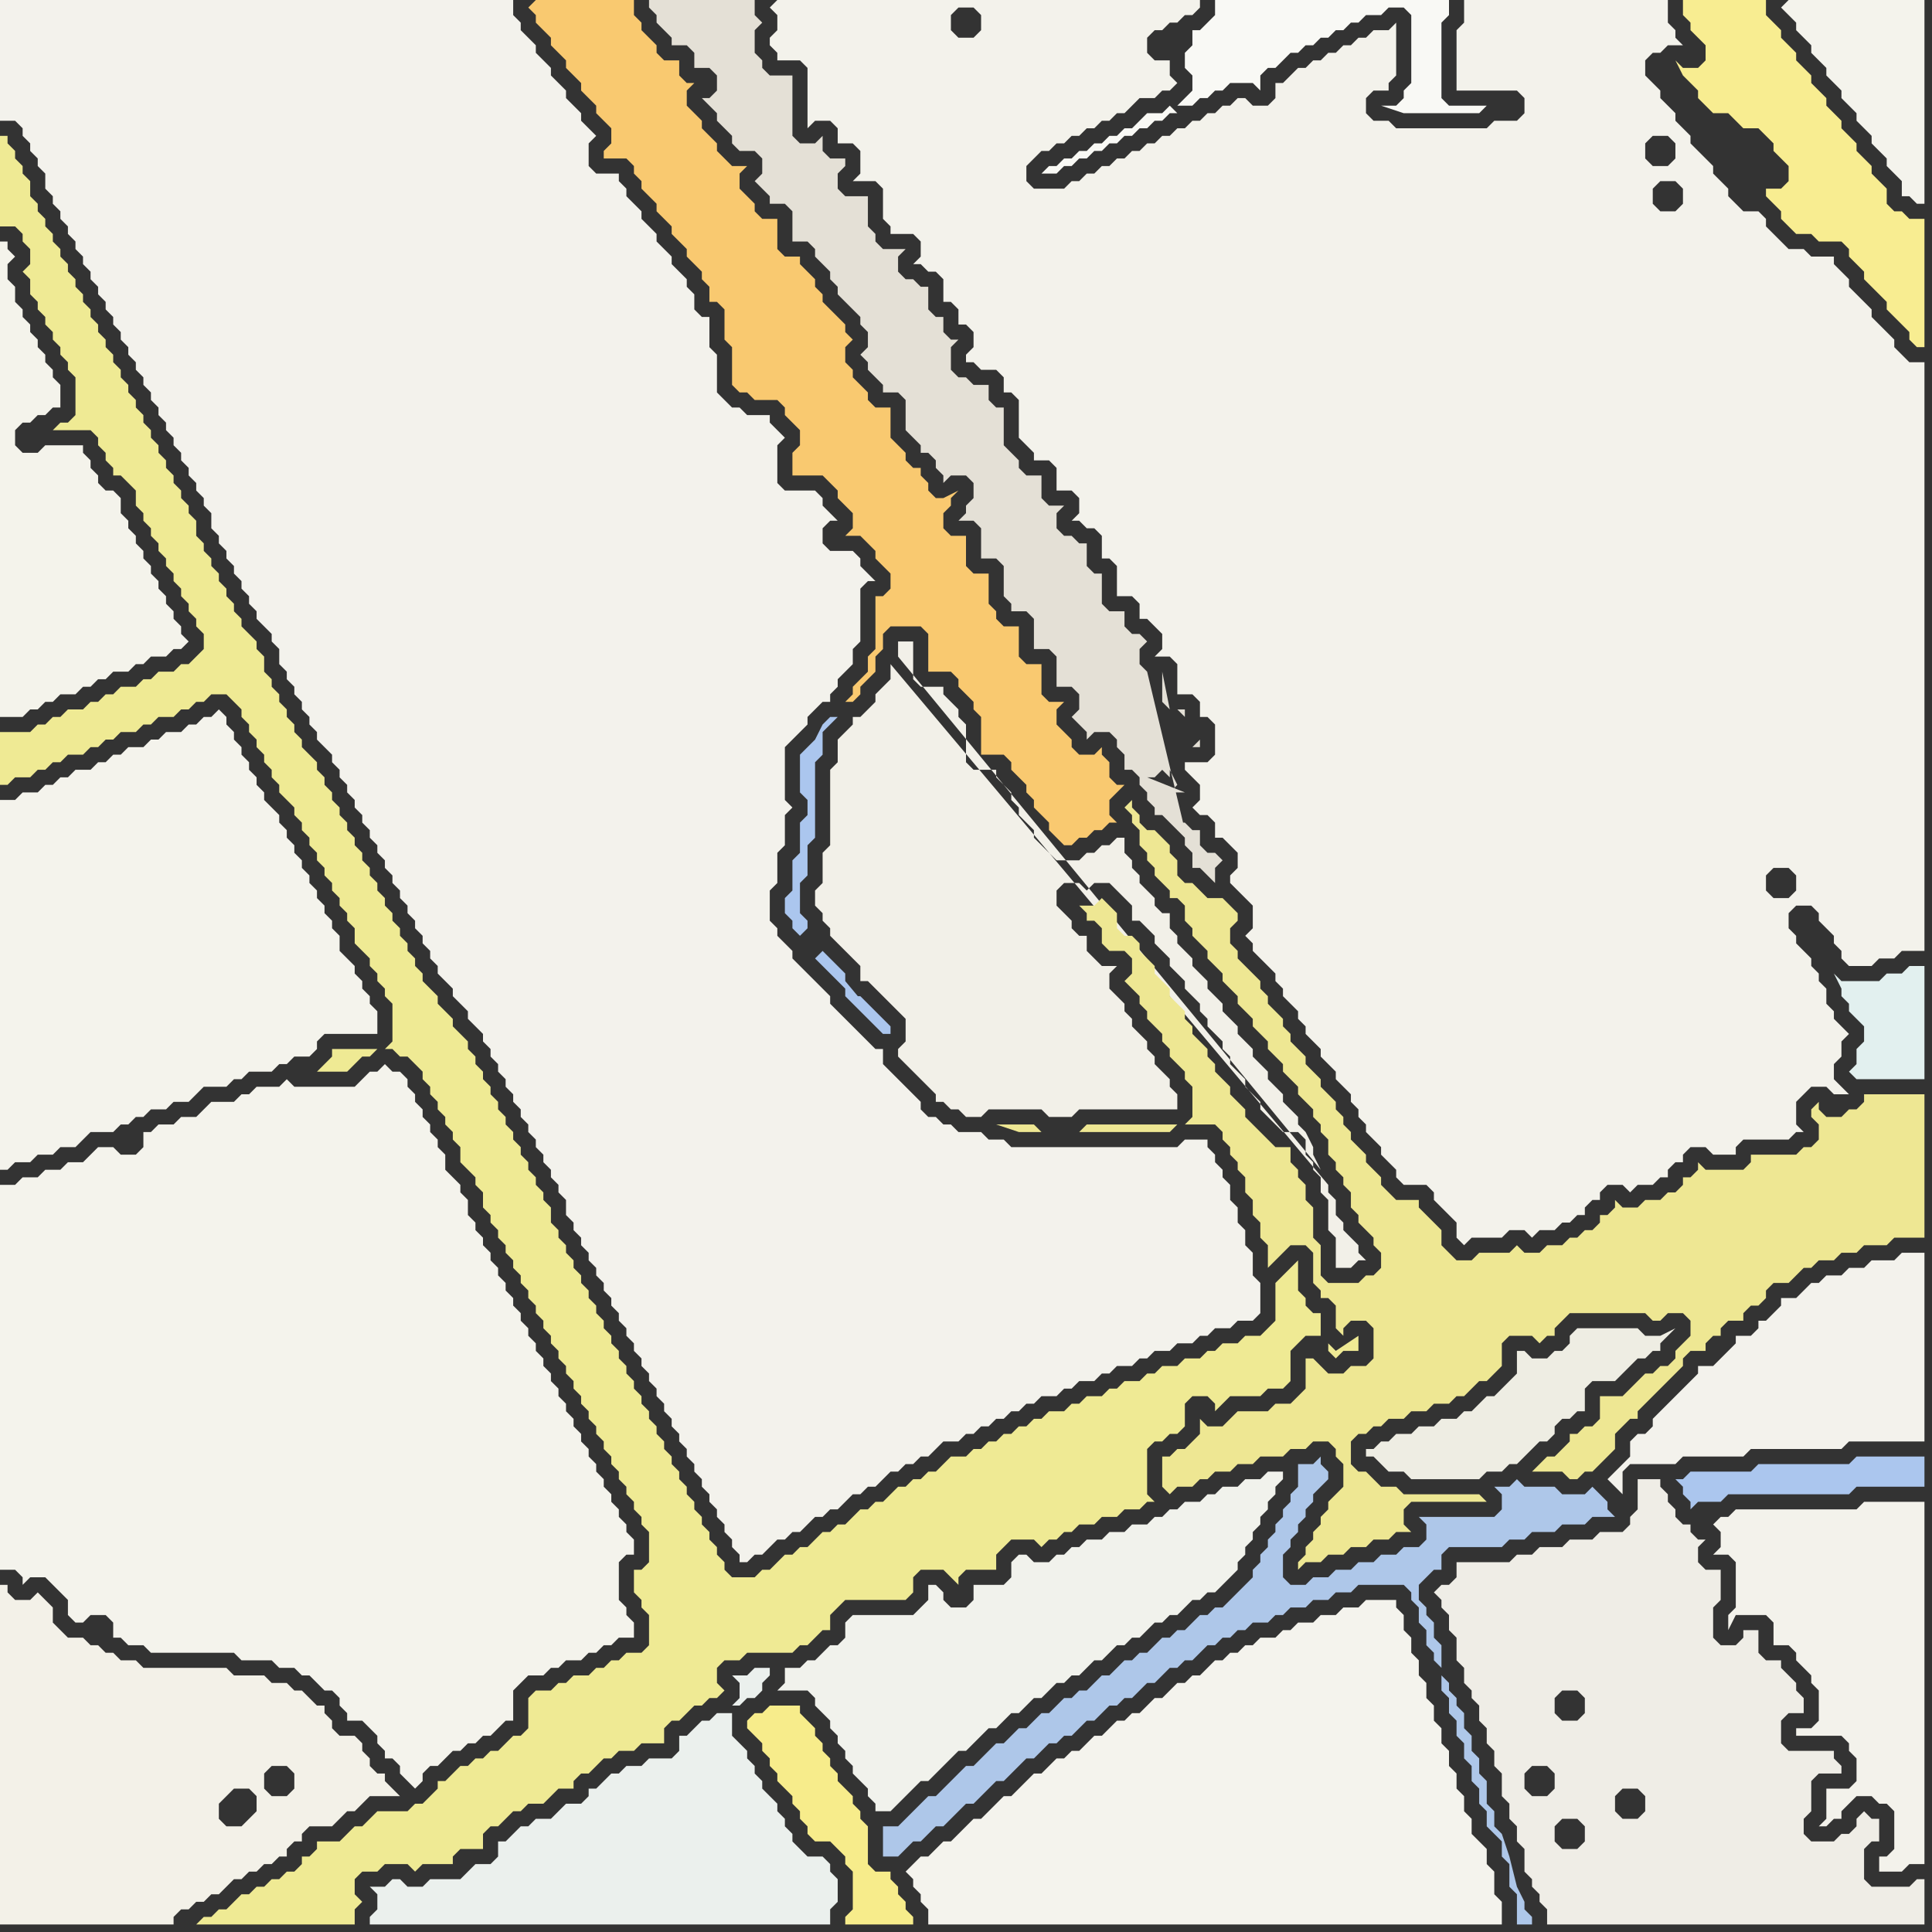 <svg width="256" height="256" xmlns="http://www.w3.org/2000/svg"><rect width="100%" height="100%" fill="#333333" stroke="none"/><script> 
var tempColor;
function hoverPath(evt){
obj = evt.target;
tempColor = obj.getAttribute("fill");
obj.setAttribute("fill","red");
//alert(tempColor);
//obj.setAttribute("stroke","red");}
function recoverPath(evt){
obj = evt.target;
obj.setAttribute("fill", tempColor);
//obj.setAttribute("stroke", tempColor);
}</script><path onmouseover="hoverPath(evt)" onmouseout="recoverPath(evt)" fill="rgb(244,243,235)" d="M  0,64l 0,31 3,0 1,-1 1,0 1,-1 1,0 1,-1 2,0 1,-1 1,0 1,-1 1,0 1,-1 2,0 1,-1 1,0 1,-1 2,0 1,-1 1,0 1,-1 -1,-1 0,-1 -1,-1 0,-1 -1,-1 0,-1 -1,-1 0,-1 -1,-1 0,-1 -1,-1 0,-1 -1,-1 0,-1 -1,-1 0,-1 -1,-1 0,-2 -1,-1 -1,0 -1,-1 0,-1 -1,-1 0,-1 -1,-1 0,-1 -5,0 -1,1 -2,0 -1,-1 0,-2 1,-1 1,0 1,-1 1,0 1,-1 1,0 0,-3 -1,-1 0,-1 -1,-1 0,-1 -1,-1 0,-1 -1,-1 0,-1 -1,-1 0,-1 -1,-1 0,-2 -1,-1 0,-2 1,-1 -1,-1 0,-1 -1,0Z"/>
<path onmouseover="hoverPath(evt)" onmouseout="recoverPath(evt)" fill="rgb(242,240,232)" d="M  118,88l 0,2 -1,1 -1,1 0,1 -1,1 -1,1 -1,0 0,1 -1,1 -1,1 0,3 -1,1 0,10 -1,1 0,4 -1,1 0,2 1,1 0,1 1,1 0,1 1,1 1,1 1,1 1,1 0,2 1,0 5,5 0,3 -1,1 0,1 1,1 0,0 1,1 1,1 1,1 1,1 0,1 1,0 1,1 1,0 1,1 2,0 1,-1 7,0 1,1 3,0 1,-1 13,0 0,-2 -1,-1 0,-1 -1,-1 -1,-1 0,-1 -1,-1 0,-1 -1,-1 -1,-1 0,-1 -1,-1 0,-1 -1,-1 -1,-1 0,-2 1,-1 -2,0 -1,-1 -1,-1 0,-2 -1,0 -1,-1 0,-1 -1,-1 -1,-1 0,-2 1,-1 2,0 1,1 1,-1 2,0 1,1 1,1 1,1 0,2 1,0 1,1 1,1 0,1 1,1 1,1 0,1 1,1 1,1 0,1 1,1 1,1 0,1 1,1 0,1 1,1 1,1 0,1 1,1 0,1 1,1 1,1 0,1 1,1 1,1 0,1 1,1 1,1 1,1 2,0 1,1 0,2 1,1 0,1 1,1 0,2 1,1 0,4 1,1 0,4 2,0 1,-1 1,0 -1,-1 0,-1 -1,-1 -1,-1 0,-1 -1,-1 0,-2 -1,-1 0,-1 -58,-69 57,67 -1,-2 0,-1 -1,-2 -1,-1 0,-1 -1,-1 -1,-1 0,-1 -1,-1 -1,-1 0,-1 -1,-1 -1,-1 0,-1 -2,-2 0,-1 -1,-1 -1,-1 0,-1 -1,-1 -1,-1 0,-1 -1,-1 -1,-1 0,-1 -1,-1 -1,-1 0,-1 -1,-1 0,-2 -1,0 -1,-1 0,-1 -1,-1 -1,-1 0,-1 -1,-1 0,-1 -1,-1 0,-2 -1,0 -1,1 -1,0 -1,1 -1,0 -1,1 -3,0 -1,-1 -1,-1 -1,-1 0,-1 -1,-1 -1,-1 0,-1 -1,-1 0,-1 -1,-1 -1,-1 0,-1 -3,0 -1,-1 0,-5 -1,-1 0,-1 -1,-1 -1,-1 0,-1 -3,0 -1,-1 0,-5 -2,0 0,2 56,68 -57,-67Z"/>
<path onmouseover="hoverPath(evt)" onmouseout="recoverPath(evt)" fill="rgb(244,243,236)" d="M  0,161l 0,47 2,0 1,1 0,1 1,-1 2,0 1,1 1,1 1,1 0,2 1,1 1,0 1,-1 2,0 1,1 0,2 1,0 1,1 2,0 1,1 11,0 1,1 4,0 1,1 2,0 1,1 1,0 1,1 1,1 1,0 1,1 0,1 1,1 0,1 2,0 1,1 1,1 0,1 1,1 0,1 1,0 1,1 0,1 1,1 1,1 1,-1 0,-1 1,-1 1,0 1,-1 1,-1 1,0 1,-1 1,0 1,-1 1,0 1,-1 1,-1 1,0 0,-4 1,-1 1,-1 2,0 1,-1 1,0 1,-1 2,0 1,-1 1,0 1,-1 1,0 1,-1 2,0 0,-2 -1,-1 0,-1 -1,-1 0,-5 1,-1 1,0 0,-2 -1,-1 0,-1 -1,-1 0,-1 -1,-1 0,-1 -1,-1 0,-1 -1,-1 0,-1 -1,-1 0,-1 -1,-1 0,-1 -1,-1 0,-1 -1,-1 0,-1 -1,-1 0,-1 -1,-1 0,-1 -1,-1 0,-1 -1,-1 0,-1 -1,-1 0,-1 -1,-1 0,-1 -1,-1 0,-1 -1,-1 0,-1 -1,-1 0,-1 -1,-1 0,-1 -1,-1 0,-1 -1,-1 0,-1 -1,-1 0,-2 -1,-1 0,-1 -1,-1 -1,-1 0,-2 -1,-1 0,-1 -1,-1 0,-1 -1,-1 0,-1 -1,-1 0,-1 -1,-1 0,-1 -1,-1 -1,0 -1,-1 -1,1 -1,0 -1,1 -1,1 -8,0 -1,-1 -1,1 -3,0 -1,1 -1,0 -1,1 -3,0 -1,1 -1,1 -2,0 -1,1 -2,0 -1,1 -1,0 0,2 -1,1 -2,0 -1,-1 -2,0 -1,1 0,0 -1,1 -2,0 -1,1 -2,0 -1,1 -2,0 -1,1 -2,0Z"/>
<path onmouseover="hoverPath(evt)" onmouseout="recoverPath(evt)" fill="rgb(235,240,237)" d="M  62,248l 0,0 -1,1 -4,0 -1,1 -2,0 -1,-1 -1,0 -1,1 -2,0 1,1 0,2 -1,1 0,1 61,0 0,-2 1,-1 0,-3 -1,-1 0,-1 -1,-1 -2,0 -1,-1 -1,-1 0,-1 -1,-1 0,-1 -1,-1 0,-1 -1,-1 -1,-1 0,-1 -1,-1 0,-1 -1,-1 0,-1 -1,-1 -1,-1 0,-3 -2,0 -1,1 -1,0 -1,1 -1,1 -1,0 0,2 -1,1 -3,0 -1,1 -2,0 -1,1 -1,0 -1,1 -1,1 -1,0 0,1 -1,1 -2,0 -2,2 -2,0 -1,1 -1,0 -1,1 -1,1 -1,0 0,2 -1,1 -2,0 -1,1 35,-22 1,0 1,-1 1,0 1,-1 0,-1 1,-1 0,-1 -2,0 -1,1 -2,0 1,1 0,2 -1,1 -35,22Z"/>
<path onmouseover="hoverPath(evt)" onmouseout="recoverPath(evt)" fill="rgb(249,201,112)" d="M  70,1l 1,1 0,1 1,1 1,1 0,1 2,2 0,1 1,1 1,1 0,1 1,1 1,1 0,1 1,1 1,1 0,2 -1,1 0,1 3,0 1,1 0,1 1,1 0,1 1,1 1,1 0,1 1,1 1,1 0,1 1,1 1,1 0,1 1,1 1,1 0,1 1,1 0,2 1,0 1,1 0,4 1,1 0,5 1,1 1,0 1,1 3,0 1,1 0,1 1,1 1,1 0,2 -1,1 0,3 4,0 1,1 1,1 0,1 1,1 1,1 0,2 -1,1 2,0 1,1 1,1 0,1 1,1 1,1 0,2 -1,1 -1,0 0,7 -1,1 0,2 -1,1 -1,1 0,1 -1,1 1,0 1,-1 0,-1 1,-1 1,-1 0,-2 1,-1 0,-2 1,-1 4,0 1,1 0,5 3,0 1,1 0,1 1,1 1,1 0,1 1,1 0,5 3,0 1,1 0,1 1,1 1,1 0,1 1,1 0,1 1,1 1,1 0,1 1,1 1,1 1,0 1,-1 1,0 1,-1 1,0 1,-1 1,0 -1,-1 0,-2 1,-1 1,-1 -1,0 -1,-1 0,-2 -1,-1 0,-1 -1,1 -2,0 -1,-1 0,-1 -1,-1 -1,-1 0,-2 1,-1 -2,0 -1,-1 0,-4 -2,0 -1,-1 0,-4 -2,0 -1,-1 0,-1 -1,-1 0,-4 -2,0 -1,-1 0,-4 -2,0 -1,-1 0,-2 1,-1 0,-1 1,-1 -2,1 -1,0 -1,-1 0,-1 -1,-1 0,-1 -1,0 -1,-1 0,-1 -1,-1 -1,-1 0,-4 -2,0 -1,-1 0,-1 -1,-1 -1,-1 0,-1 -1,-1 0,-2 1,-1 -1,-1 0,-1 -1,-1 -1,-1 -1,-1 0,-1 -1,-1 0,-1 -1,-1 -1,-1 0,-1 -2,0 -1,-1 0,-4 -2,0 -1,-1 0,-1 -1,-1 -1,-1 0,-2 1,-1 -2,0 -1,-1 -1,-1 0,-1 -2,-2 0,-1 -1,-1 -1,-1 0,-2 1,-1 -1,0 -1,-1 0,-2 -2,0 -1,-1 0,-1 -1,-1 -1,-1 0,-1 -1,-1 0,-2 -13,0 -1,1Z"/>
<path onmouseover="hoverPath(evt)" onmouseout="recoverPath(evt)" fill="rgb(243,242,235)" d="M  102,1l 1,1 0,2 -1,1 0,1 1,1 0,1 3,0 1,1 0,8 1,-1 2,0 1,1 0,2 2,0 1,1 0,3 -1,1 3,0 1,1 0,4 1,1 0,1 3,0 1,1 0,2 -1,1 1,0 1,1 1,0 1,1 0,3 1,0 1,1 0,2 1,0 1,1 0,2 -1,1 0,1 1,0 1,1 2,0 1,1 0,2 1,0 1,1 0,5 1,1 1,1 0,1 2,0 1,1 0,3 2,0 1,1 0,2 -1,1 1,0 1,1 1,0 1,1 0,3 1,0 1,1 0,4 2,0 1,1 0,2 1,0 1,1 1,1 0,2 -1,1 2,0 1,1 0,4 2,0 1,1 0,2 1,0 1,1 0,4 -1,1 -3,0 0,1 1,1 1,1 0,2 -1,1 0,0 1,1 1,0 1,1 0,2 1,0 1,1 1,1 0,2 -1,1 0,1 1,1 0,0 1,1 1,1 0,3 -1,1 1,1 0,1 1,1 1,1 1,1 0,1 1,1 0,1 1,1 1,1 0,1 1,1 0,1 1,1 1,1 0,1 1,1 1,1 0,1 1,1 1,1 0,1 1,1 0,1 1,1 0,1 1,1 1,1 0,1 1,1 1,1 0,1 1,1 3,0 1,1 0,1 1,1 1,1 1,1 0,2 1,1 1,-1 4,0 1,-1 2,0 1,1 1,-1 2,0 1,-1 1,0 1,-1 1,0 0,-1 1,-1 1,0 0,-1 1,-1 2,0 1,1 1,-1 2,0 1,-1 1,0 0,-1 1,-1 1,0 0,-1 1,-1 2,0 1,1 3,0 0,-1 1,-1 6,0 1,-1 1,0 -1,-1 0,-3 1,-1 1,-1 2,0 1,1 2,0 -1,-1 0,0 -1,-1 0,-2 1,-1 0,-2 1,-1 -1,-1 -1,-1 0,-1 -1,-1 0,-2 -1,-1 0,-1 -1,-1 0,-1 -1,-1 -1,-1 0,-1 -1,-1 0,-2 1,-1 2,0 1,1 0,1 1,1 1,1 0,1 1,1 0,1 1,1 3,0 1,-1 2,0 1,-1 3,0 0,-78 -2,0 -1,-1 -1,-1 0,-1 -1,-1 -1,-1 -1,-1 0,-1 -1,-1 -1,-1 -1,-1 0,-1 -1,-1 -1,-1 0,-1 -3,0 -1,-1 -2,0 -1,-1 -1,-1 -1,-1 0,-1 -1,-1 -2,0 -1,-1 -1,-1 0,-1 -1,-1 -1,-1 0,-1 -2,-2 -1,-1 0,-1 -1,-1 -1,-1 0,-1 -2,-2 0,-1 -1,-1 -1,-1 0,-2 1,-1 1,0 1,-1 2,0 -1,-1 0,-1 -1,-1 0,-3 -27,0 0,3 -1,1 0,8 8,0 1,1 0,2 -1,1 -3,0 -1,1 -12,0 -1,-1 -2,0 -1,-1 0,-2 1,-1 2,0 0,-1 1,-1 0,-7 -1,1 -2,0 -1,1 -1,0 -1,1 -1,0 -1,1 -1,0 -1,1 -1,0 -1,1 -1,0 -1,1 -1,1 -1,0 0,2 -1,1 -2,0 -1,-1 -1,0 -1,1 -1,0 -1,1 -1,0 -1,1 -1,0 -1,1 -1,0 -1,1 -1,0 -1,1 -1,0 -1,1 -1,0 -1,1 -1,0 -1,1 -1,0 -1,1 -1,0 -1,1 -1,0 -1,1 -4,0 -1,-1 0,-2 1,-1 1,-1 1,0 1,-1 1,0 1,-1 1,0 1,-1 1,0 1,-1 1,0 1,-1 1,0 1,-1 1,-1 2,0 1,-1 1,0 1,-1 -1,-1 0,-2 -2,0 -1,-1 0,-2 1,-1 1,0 1,-1 1,0 1,-1 1,0 1,-1 0,-1 -56,0 -1,1 27,0 1,1 0,2 -1,1 -2,0 -1,-1 0,-2 1,-1 -25,0 135,118 -2,0 -1,-1 0,-2 1,-1 2,0 1,1 0,2 -1,1 -135,-118 119,17 1,1 0,2 -1,1 -2,0 -1,-1 0,-2 1,-1 2,0 -119,-17 118,23 2,0 1,1 0,2 -1,1 -2,0 -1,-1 0,-2 1,-1 -118,-23 51,99 -1,0 0,1 1,-1 -51,-99Z"/>
<path onmouseover="hoverPath(evt)" onmouseout="recoverPath(evt)" fill="rgb(244,243,236)" d="M  236,1l 0,0 1,1 1,1 0,1 1,1 1,1 0,1 1,1 1,1 0,1 1,1 1,1 0,1 1,1 1,1 0,1 1,1 1,1 0,1 1,1 1,1 0,1 1,1 1,1 0,2 1,0 1,1 1,0 0,-27 -18,0 -1,1Z"/>
<path onmouseover="hoverPath(evt)" onmouseout="recoverPath(evt)" fill="rgb(244,243,236)" d="M  2,106l -2,0 0,49 1,0 1,-1 2,0 1,-1 2,0 1,-1 2,0 2,-2 3,0 1,-1 1,0 1,-1 1,0 1,-1 2,0 1,-1 2,0 1,-1 1,-1 3,0 1,-1 1,0 1,-1 3,0 1,-1 1,0 1,-1 2,0 1,-1 0,-1 1,-1 7,0 0,-3 -1,-1 0,-1 -1,-1 0,-1 -1,-1 0,-1 -1,-1 -1,-1 0,-2 -1,-1 0,-1 -1,-1 0,-1 -1,-1 0,-1 -1,-1 0,-1 -1,-1 0,-1 -1,-1 0,-1 -1,-1 0,-1 -1,-1 0,-1 -1,-1 -1,-1 0,-1 -1,-1 0,-1 -1,-1 0,-1 -1,-1 0,-1 -1,-1 0,-1 -1,-1 0,-1 -1,-1 -1,1 -1,0 -1,1 -1,0 -1,1 -2,0 -1,1 -1,0 -1,1 -2,0 -1,1 -1,0 -1,1 -1,0 -1,1 -2,0 -1,1 -1,0 -1,1 -1,0 -1,1 -2,0 -1,1Z"/>
<path onmouseover="hoverPath(evt)" onmouseout="recoverPath(evt)" fill="rgb(238,231,147)" d="M  156,192l 0,0 -1,1 -1,0 0,4 1,1 0,0 1,-1 2,0 1,-1 1,0 1,-1 2,0 1,-1 2,0 1,-1 3,0 1,-1 2,0 1,-1 2,0 1,1 0,1 1,1 0,3 -1,1 -1,1 0,1 -1,1 0,1 -1,1 0,1 -1,1 0,1 -1,1 0,1 1,-1 2,0 1,-1 2,0 1,-1 2,0 1,-1 2,0 1,-1 2,0 -1,-1 0,-2 1,-1 10,0 -1,-1 -10,0 -1,-1 -2,0 -1,-1 -1,-1 -1,0 -1,-1 0,-3 1,-1 1,0 1,-1 1,0 1,-1 2,0 1,-1 2,0 1,-1 2,0 1,-1 1,0 1,-1 1,-1 1,0 2,-2 0,-3 1,-1 3,0 1,1 1,-1 1,0 0,-1 1,-1 1,-1 10,0 1,1 1,0 1,-1 2,0 1,1 0,2 -1,1 -1,1 0,1 -1,1 -1,0 -1,1 -1,0 -1,1 -1,1 -1,1 -3,0 0,3 -1,1 -1,0 -1,1 -1,0 0,1 -1,1 -1,1 -1,0 -1,1 -1,1 4,0 1,1 1,0 1,-1 1,0 1,-1 1,-1 1,-1 0,-2 1,-1 1,-1 1,0 0,-1 1,-1 1,-1 3,-3 1,-1 0,-1 1,-1 2,0 0,-1 1,-1 1,0 0,-1 1,-1 2,0 0,-1 1,-1 1,0 1,-1 0,-1 1,-1 2,0 1,-1 1,-1 1,0 1,-1 2,0 1,-1 2,0 1,-1 3,0 1,-1 4,0 0,-19 -8,0 0,1 -1,1 -1,0 -1,1 -2,0 -1,-1 0,-1 -1,1 0,1 1,1 0,2 -1,1 -1,0 -1,1 -6,0 0,1 -1,1 -5,0 -1,-1 0,1 -1,1 -1,0 0,1 -1,1 -1,0 -1,1 -2,0 -1,1 -2,0 -1,-1 0,1 -1,1 -1,0 0,1 -1,1 -1,0 -1,1 -1,0 -1,1 -2,0 -1,1 -2,0 -1,-1 -1,1 -4,0 -1,1 -2,0 -1,-1 -1,-1 0,-2 -1,-1 -1,-1 -1,-1 0,-1 -3,0 -1,-1 -1,-1 0,-1 -1,-1 -1,-1 0,-1 -1,-1 -1,-1 0,-1 -1,-1 0,-1 -1,-1 0,-1 -1,-1 -1,-1 0,-1 -1,-1 -1,-1 0,-1 -1,-1 -1,-1 0,-1 -1,-1 0,-1 -1,-1 -1,-1 0,-1 -1,-1 0,-1 -1,-1 -1,-1 -1,-1 0,-1 -1,-1 0,-2 1,-1 0,-1 -1,-1 0,0 -1,-1 -2,0 -1,-1 -1,-1 -1,0 -1,-1 0,-2 -1,-1 0,-1 -1,-1 -1,-1 -1,0 -1,-1 0,-1 -1,-1 0,-1 -1,1 0,0 1,1 0,1 1,1 0,2 1,1 0,1 1,1 0,1 1,1 1,1 0,1 1,0 1,1 0,2 1,1 0,1 1,1 1,1 0,1 1,1 1,1 0,1 2,2 0,1 1,1 1,1 0,1 1,1 1,1 0,1 1,1 1,1 0,1 1,1 1,1 0,1 1,1 1,1 0,1 1,1 0,1 1,1 0,2 1,1 0,1 1,1 0,1 1,1 0,2 1,1 0,1 1,1 1,1 0,1 1,1 0,2 -1,1 -1,0 -1,1 -4,0 -1,-1 0,-4 -1,-1 0,-4 -1,-1 0,-2 -1,-1 0,-1 -1,-1 0,-2 -2,0 -1,-1 -1,-1 -1,-1 -1,-1 0,-1 -1,-1 -1,-1 0,-1 -1,-1 -1,-1 0,-1 -1,-1 0,-1 -1,-1 -1,-1 0,-1 -1,-1 0,-1 -1,-1 -1,-1 0,-1 -1,-1 -1,-1 0,-1 -1,-1 -1,-1 0,-1 -1,-1 -1,0 -1,-1 0,-2 -1,-1 -1,-1 -1,1 -2,0 -1,-1 2,2 0,1 1,0 1,1 0,2 1,1 2,0 1,1 0,2 -1,1 1,1 0,0 1,1 0,1 1,1 0,1 1,1 1,1 0,1 1,1 0,1 1,1 1,1 0,1 1,1 0,4 -1,1 4,0 1,1 0,1 1,1 0,1 1,1 0,1 1,1 0,2 1,1 0,2 1,1 0,2 1,1 0,3 2,-2 1,-1 2,0 1,1 0,4 1,1 0,1 1,0 1,1 0,3 1,1 0,-1 1,-1 2,0 1,1 0,4 -1,1 -2,0 -1,1 -2,0 -1,-1 -1,-1 -1,0 0,4 -1,1 -1,1 -2,0 -1,1 -4,0 -1,1 -1,1 -2,0 -1,-1 0,2 -1,1 -1,1 -1,0 0,-43 -12,0 -1,1 -5,0 -1,-1 -5,0 3,1 20,0 1,-1Z"/>
<path onmouseover="hoverPath(evt)" onmouseout="recoverPath(evt)" fill="rgb(243,242,235)" d="M  227,202l 0,0 1,1 0,2 -1,1 2,0 1,1 0,6 -1,1 0,2 1,-2 4,0 1,1 0,3 2,0 1,1 0,1 1,1 1,1 0,1 1,1 0,4 -1,1 -2,0 0,1 6,0 1,1 0,1 1,1 0,3 -1,1 -3,0 0,4 -1,1 1,0 1,-1 1,0 0,-1 1,-1 1,-1 2,0 1,1 1,0 1,1 0,5 -1,1 -1,0 0,2 3,0 1,-1 2,0 0,-48 -8,0 -1,1 -16,0 -1,1 -1,0 -1,1 -1,-1 0,0 1,1Z"/>
<path onmouseover="hoverPath(evt)" onmouseout="recoverPath(evt)" fill="rgb(243,242,236)" d="M  0,11l 0,5 2,0 1,1 0,1 1,1 0,1 1,1 0,1 1,1 0,2 1,1 0,1 1,1 0,1 1,1 0,1 1,1 0,1 1,1 0,1 1,1 0,1 1,1 0,1 1,1 0,1 1,1 0,1 1,1 0,1 1,1 0,1 1,1 0,1 1,1 0,1 1,1 0,1 1,1 0,1 1,1 0,1 1,1 0,1 1,1 0,1 1,1 0,1 1,1 0,1 1,1 0,1 1,1 0,2 1,1 0,1 1,1 0,1 1,1 0,1 1,1 0,1 1,1 0,1 1,1 0,1 1,1 1,1 0,1 1,1 0,2 1,1 0,1 1,1 0,1 1,1 0,1 1,1 0,1 1,1 0,1 1,1 1,1 0,1 1,1 0,1 1,1 0,1 1,1 0,1 1,1 0,1 1,1 0,1 1,1 0,1 1,1 0,1 1,1 0,1 1,1 0,1 1,1 0,1 1,1 0,1 1,1 0,1 1,1 0,1 1,1 0,1 1,1 1,1 0,1 1,1 1,1 0,1 1,1 1,1 0,1 1,1 0,1 1,1 0,1 1,1 0,1 1,1 0,1 1,1 0,1 1,1 0,1 1,1 0,1 1,1 0,1 1,1 0,1 1,1 0,1 1,1 0,2 1,1 0,1 1,1 0,1 1,1 0,1 1,1 0,1 1,1 0,1 1,1 0,1 1,1 0,1 1,1 0,1 1,1 0,1 1,1 0,1 1,1 0,1 1,1 0,1 1,1 0,1 1,1 0,1 1,1 0,1 1,1 0,1 1,1 0,1 1,1 0,1 1,1 0,1 1,1 0,1 1,1 0,1 1,1 0,1 1,1 0,1 1,0 1,-1 1,0 1,-1 1,-1 1,0 1,-1 1,0 1,-1 1,-1 1,0 1,-1 1,0 1,-1 1,-1 1,0 1,-1 1,0 1,-1 1,-1 1,0 1,-1 1,0 1,-1 1,0 1,-1 1,-1 2,0 1,-1 1,0 1,-1 1,0 1,-1 1,0 1,-1 1,0 1,-1 1,0 1,-1 2,0 1,-1 1,0 1,-1 2,0 1,-1 1,0 1,-1 2,0 1,-1 1,0 1,-1 2,0 1,-1 2,0 1,-1 1,0 1,-1 2,0 1,-1 2,0 1,-1 0,-4 -1,-1 0,-3 -1,-1 0,-2 -1,-1 0,-2 -1,-1 0,-2 -1,-1 0,-1 -1,-1 0,-1 -1,-1 0,-1 -3,0 -1,1 -22,0 -1,-1 -2,0 -1,-1 -3,0 -1,-1 -1,0 -1,-1 -1,0 -1,-1 0,-1 -1,-1 -1,-1 -1,-1 -1,-1 -1,-1 0,-2 -1,0 -1,-1 -1,-1 -1,-1 -1,-1 -1,-1 -1,-1 0,-1 -1,-1 -1,-1 -1,-1 -1,-1 -1,-1 0,-1 -1,-1 -1,-1 0,-1 -1,-1 0,-4 1,-1 0,-4 1,-1 0,-4 1,-1 -1,-1 0,-7 1,-1 1,-1 1,-1 0,-1 1,-1 1,-1 1,0 0,-1 1,-1 0,-1 1,-1 1,-1 0,-2 1,-1 0,-7 1,-1 1,0 -1,-1 0,0 -1,-1 0,-1 -1,-1 -3,0 -1,-1 0,-2 1,-1 1,0 -1,-1 0,0 -1,-1 0,-1 -1,-1 -4,0 -1,-1 0,-5 1,-1 -1,-1 0,0 -1,-1 0,-1 -3,0 -1,-1 -1,0 -1,-1 -1,-1 0,-5 -1,-1 0,-4 -1,0 -1,-1 0,-2 -1,-1 0,-1 -1,-1 -1,-1 0,-1 -1,-1 -1,-1 0,-1 -1,-1 -1,-1 0,-1 -1,-1 -1,-1 0,-1 -1,-1 0,-1 -3,0 -1,-1 0,-3 1,-1 -1,-1 0,0 -1,-1 0,-1 -1,-1 -1,-1 0,-1 -2,-2 0,-1 -2,-2 0,-1 -2,-2 0,-1 -1,-1 0,-2 -68,0Z"/>
<path onmouseover="hoverPath(evt)" onmouseout="recoverPath(evt)" fill="rgb(247,236,139)" d="M  111,235l 0,0 -1,-1 0,-1 -1,-1 0,-1 -1,-1 0,-1 -1,-1 -1,-1 0,-1 -4,0 -1,1 -1,0 -1,1 0,1 1,1 0,0 1,1 0,1 1,1 0,1 1,1 0,1 1,1 1,1 0,1 1,1 0,1 1,1 0,1 1,1 2,0 1,1 1,1 0,1 1,1 0,5 -1,1 0,1 9,0 0,-1 -1,-1 0,-1 -1,-1 0,-1 -1,-1 0,-1 -2,0 -1,-1 0,-5 -1,-1 0,-1 -1,-1 0,-1 -1,-1 -1,-1Z"/>
<path onmouseover="hoverPath(evt)" onmouseout="recoverPath(evt)" fill="rgb(226,240,239)" d="M  255,138l 0,-10 -2,0 -1,1 -2,0 -1,1 -5,0 -1,-1 1,2 0,1 1,1 0,1 1,1 1,1 0,2 -1,1 0,2 -1,1 1,1 9,0Z"/>
<path onmouseover="hoverPath(evt)" onmouseout="recoverPath(evt)" fill="rgb(228,224,214)" d="M  152,89l 0,0 -1,-1 0,-2 1,-1 -1,-1 -1,0 -1,-1 0,-2 -2,0 -1,-1 0,-4 -1,0 -1,-1 0,-3 -1,0 -1,-1 -1,0 -1,-1 0,-2 1,-1 -2,0 -1,-1 0,-3 -2,0 -1,-1 0,-1 -1,-1 -1,-1 0,-5 -1,0 -1,-1 0,-2 -2,0 -1,-1 -1,0 -1,-1 0,-3 1,-1 -1,0 -1,-1 0,-2 -1,0 -1,-1 0,-3 -1,0 -1,-1 -1,0 -1,-1 0,-2 1,-1 -3,0 -1,-1 0,-1 -1,-1 0,-4 -3,0 -1,-1 0,-2 1,-1 0,-1 -2,0 -1,-1 0,-2 -1,1 -2,0 -1,-1 0,-8 -3,0 -1,-1 0,-1 -1,-1 0,-3 1,-1 -1,-1 0,-2 -14,0 0,1 1,1 0,1 1,1 1,1 0,1 2,0 1,1 0,2 2,0 1,1 0,2 -1,1 -1,0 1,1 0,0 1,1 0,1 1,1 1,1 0,1 1,1 2,0 1,1 0,2 -1,1 1,1 1,1 0,1 2,0 1,1 0,4 2,0 1,1 0,1 1,1 1,1 0,1 1,1 0,1 1,1 1,1 1,1 0,1 1,1 0,2 -1,1 1,1 0,1 1,1 1,1 0,1 2,0 1,1 0,4 1,1 1,1 0,1 1,0 1,1 0,1 1,1 0,1 1,-1 2,0 1,1 0,2 -1,1 0,1 -1,1 2,0 1,1 0,4 2,0 1,1 0,4 1,1 0,1 2,0 1,1 0,4 2,0 1,1 0,4 2,0 1,1 0,2 -1,1 1,1 0,0 1,1 0,1 1,-1 2,0 1,1 0,1 1,1 0,2 1,0 1,1 0,1 1,1 0,1 1,1 0,1 1,0 1,1 1,1 1,1 0,1 1,1 0,2 1,0 1,1 1,1 0,-2 1,-1 -1,-1 -1,0 -1,-1 0,-2 -1,0 -1,-1 -1,0 1,1 -5,-21 0,14 1,0 1,-1 1,1 0,-1 1,2 -1,1 2,0 -5,-2 0,-14 2,0 0,4 1,1 0,0 -1,-5 -2,0 4,5 1,1 0,-1 -1,0 -4,-5 -1,9 0,0 1,-9 7,8 0,1 -1,1 1,0 0,-2 -7,-8Z"/>
<path onmouseover="hoverPath(evt)" onmouseout="recoverPath(evt)" fill="rgb(171,198,238)" d="M  223,196l -1,0 1,1 0,1 1,1 0,1 1,-1 3,0 1,-1 16,0 1,-1 9,0 0,-4 -9,0 -1,1 -12,0 -1,1 -8,0 -1,1Z"/>
<path onmouseover="hoverPath(evt)" onmouseout="recoverPath(evt)" fill="rgb(243,242,236)" d="M  228,180l 0,0 -1,1 -2,0 0,1 -1,1 -1,1 -1,1 -1,1 -1,1 -1,1 0,1 -1,1 -1,0 -1,1 0,2 -1,1 -1,1 -1,1 1,1 0,0 1,1 0,-3 1,-1 6,0 1,-1 8,0 1,-1 12,0 1,-1 10,0 0,-25 -3,0 -1,1 -3,0 -1,1 -2,0 -1,1 -2,0 -1,1 -1,0 -2,2 -2,0 0,1 -1,1 -1,1 -1,0 0,1 -1,1 -2,0 0,1 -1,1 -1,1Z"/>
<path onmouseover="hoverPath(evt)" onmouseout="recoverPath(evt)" fill="rgb(174,199,233)" d="M  191,221l 0,-3 -1,-1 0,-2 -1,-1 0,-1 -1,-1 0,-2 1,-1 1,-1 1,0 0,-2 1,-1 7,0 1,-1 2,0 1,-1 3,0 1,-1 3,0 1,-1 3,0 -1,-1 0,-1 -1,-1 -1,-1 -1,1 -3,0 -1,-1 -4,0 -1,-1 -1,1 -2,0 1,1 0,2 -1,1 -10,0 1,1 0,2 -1,1 -2,0 -1,1 -2,0 -1,1 -2,0 -1,1 -2,0 -1,1 -2,0 -1,1 -2,0 -1,-1 0,-3 1,-1 0,-1 1,-1 0,-1 1,-1 0,-1 1,-1 0,-1 2,-2 0,-1 -1,-1 0,-1 -1,1 -2,0 0,3 -1,1 0,1 -1,1 0,1 -1,1 0,1 -1,1 0,1 -1,1 0,1 -1,1 0,1 -1,1 -1,1 -1,1 -1,1 -1,0 -1,1 -1,0 -1,1 -1,1 -1,0 -1,1 -1,0 -1,1 -1,1 -1,0 -1,1 -1,0 -1,1 -1,1 -1,0 -1,1 -1,1 -1,0 -1,1 -1,0 -2,2 -1,0 -1,1 -1,1 -1,0 -1,1 -1,1 -1,0 -1,1 -1,1 -1,1 -1,0 -1,1 -1,1 -1,1 -1,1 -1,0 -3,3 -1,1 -2,0 0,4 2,0 1,-1 0,0 1,-1 1,0 1,-1 1,-1 1,0 1,-1 1,-1 1,-1 1,0 1,-1 1,-1 1,-1 1,0 1,-1 1,-1 1,-1 1,0 1,-1 1,-1 1,0 1,-1 1,0 1,-1 1,-1 1,0 1,-1 1,-1 1,0 1,-1 1,0 1,-1 1,-1 1,0 2,-2 1,0 1,-1 1,0 1,-1 1,-1 1,0 1,-1 1,0 1,-1 1,0 1,-1 2,0 1,-1 1,0 1,-1 2,0 1,-1 2,0 1,-1 2,0 1,-1 6,0 1,1 0,1 1,1 0,2 1,1 0,2 1,1 0,1 1,1 0,3 1,1 0,2 1,1 0,2 1,1 0,2 1,1 0,2 1,1 0,2 1,1 0,2 1,1 1,1 0,2 1,1 0,3 1,1 0,4 2,0 0,-1 -1,-1 0,-1 -1,-2 -1,-4 -1,-3 -1,-1 0,-2 -1,-1 0,-3 -1,-1 0,-2 -1,-1 0,-2 -1,-1 0,-2 -1,-1 0,-1 -1,-1 0,-1 -1,-1Z"/>
<path onmouseover="hoverPath(evt)" onmouseout="recoverPath(evt)" fill="rgb(248,237,145)" d="M  253,45l 0,0 1,1 1,0 0,-17 -2,0 -1,-1 -1,0 -1,-1 0,-2 -1,-1 -1,-1 0,-1 -2,-2 0,-1 -1,-1 -1,-1 0,-1 -1,-1 -1,-1 0,-1 -1,-1 -1,-1 0,-1 -1,-1 -1,-1 0,-1 -1,-1 -1,-1 0,-1 -1,-1 -1,-1 0,-2 -11,0 0,2 1,1 0,1 1,1 1,1 0,2 -1,1 -2,0 -1,-1 1,2 0,0 1,1 0,0 1,1 0,1 2,2 2,0 1,1 1,1 2,0 1,1 1,1 0,1 1,1 1,1 0,2 -1,1 -2,0 0,1 1,1 1,1 0,1 1,1 1,1 2,0 1,1 3,0 1,1 0,1 1,1 1,1 0,1 1,1 1,1 1,1 0,1 1,1 2,2Z"/>
<path onmouseover="hoverPath(evt)" onmouseout="recoverPath(evt)" fill="rgb(243,241,232)" d="M  0,214l 0,41 23,0 0,-1 1,-1 1,0 1,-1 1,0 1,-1 1,0 2,-2 1,0 1,-1 1,0 1,-1 1,0 1,-1 1,0 0,-1 1,-1 1,0 0,-1 1,-1 3,0 2,-2 1,0 1,-1 1,-1 4,0 -1,-1 0,0 -1,-1 0,-1 -1,0 -1,-1 0,-1 -1,-1 0,-1 -1,-1 -2,0 -1,-1 0,-1 -1,-1 0,-1 -1,0 -1,-1 -1,-1 -1,0 -1,-1 -2,0 -1,-1 -4,0 -1,-1 -11,0 -1,-1 -2,0 -1,-1 -1,0 -1,-1 -1,0 -1,-1 -2,0 -1,-1 -1,-1 0,-2 -2,-2 -1,1 -2,0 -1,-1 0,-1 -1,0 0,4 38,24 -2,0 -1,-1 0,-2 1,-1 2,0 1,1 0,2 -1,1 -38,-24 34,24 0,2 -1,1 -1,1 -2,0 -1,-1 0,-2 1,-1 1,-1 2,0 1,1 -34,-24Z"/>
<path onmouseover="hoverPath(evt)" onmouseout="recoverPath(evt)" fill="rgb(239,234,148)" d="M  33,255l 14,0 0,-2 1,-1 -1,-1 0,-2 1,-1 2,0 1,-1 3,0 1,1 1,-1 4,0 0,-1 1,-1 3,0 0,-2 1,-1 1,0 1,-1 1,-1 1,0 1,-1 2,0 1,-1 1,-1 2,0 0,-1 1,-1 1,0 1,-1 1,-1 1,0 1,-1 2,0 1,-1 3,0 0,-2 1,-1 1,0 1,-1 1,-1 1,0 1,-1 1,0 1,-1 -1,-1 0,-2 1,-1 2,0 1,-1 6,0 1,-1 1,0 2,-2 1,0 0,-2 1,-1 1,-1 8,0 1,-1 0,-2 1,-1 3,0 1,1 1,1 0,-1 1,-1 4,0 0,-2 1,-1 1,-1 3,0 1,1 1,-1 1,0 1,-1 1,0 1,-1 2,0 1,-1 2,0 1,-1 2,0 1,-1 1,0 -1,-1 0,-6 1,-1 1,0 1,-1 1,0 1,-1 0,-3 1,-1 2,0 1,1 0,1 1,-1 1,-1 4,0 1,-1 2,0 1,-1 0,-4 1,-1 1,-1 2,0 0,-3 -1,0 -1,-1 0,-1 -1,-1 0,-4 -1,1 0,0 -1,1 -1,1 0,5 -2,2 -2,0 -1,1 -2,0 -1,1 -1,0 -1,1 -2,0 -1,1 -2,0 -1,1 -1,0 -1,1 -2,0 -1,1 -1,0 -1,1 -2,0 -1,1 -1,0 -1,1 -2,0 -1,1 -1,0 -1,1 -1,0 -1,1 -1,0 -1,1 -1,0 -1,1 -1,0 -1,1 -2,0 -1,1 -1,1 -1,0 -1,1 -1,0 -1,1 -1,0 -2,2 -1,0 -1,1 -1,0 -2,2 -1,0 -1,1 -1,0 -1,1 -1,1 -1,0 -1,1 -1,0 -1,1 -1,1 -1,0 -1,1 -3,0 -1,-1 0,-1 -1,-1 0,-1 -1,-1 0,-1 -1,-1 0,-1 -1,-1 0,-1 -1,-1 0,-1 -1,-1 0,-1 -1,-1 0,-1 -1,-1 0,-1 -1,-1 0,-1 -1,-1 0,-1 -1,-1 0,-1 -1,-1 0,-1 -1,-1 0,-1 -1,-1 0,-1 -1,-1 0,-1 -1,-1 0,-1 -1,-1 0,-1 -1,-1 0,-1 -1,-1 0,-1 -1,-1 0,-1 -1,-1 0,-1 -1,-1 0,-1 -1,-1 0,-2 -1,-1 0,-1 -1,-1 0,-1 -1,-1 0,-1 -1,-1 0,-1 -1,-1 0,-1 -1,-1 0,-1 -1,-1 0,-1 -1,-1 0,-1 -1,-1 0,-1 -1,-1 0,-1 -1,-1 0,-1 -1,-1 -1,-1 0,-1 -1,-1 -1,-1 0,-1 -1,-1 -1,-1 0,-1 -1,-1 0,-1 -1,-1 0,-1 -1,-1 0,-1 -1,-1 0,-1 -1,-1 0,-1 -1,-1 0,-1 -1,-1 0,-1 -1,-1 0,-1 -1,-1 0,-1 -1,-1 0,-1 -1,-1 0,-1 -1,-1 0,-1 -1,-1 0,-1 -1,-1 0,-1 -1,-1 -1,-1 0,-1 -1,-1 0,-1 -1,-1 0,-1 -1,-1 0,-1 -1,-1 0,-1 -1,-1 0,-2 -1,-1 0,-1 -1,-1 -1,-1 0,-1 -1,-1 0,-1 -1,-1 0,-1 -1,-1 0,-1 -1,-1 0,-1 -1,-1 0,-1 -1,-1 0,-2 -1,-1 0,-1 -1,-1 0,-1 -1,-1 0,-1 -1,-1 0,-1 -1,-1 0,-1 -1,-1 0,-1 -1,-1 0,-1 -1,-1 0,-1 -1,-1 0,-1 -1,-1 0,-1 -1,-1 0,-1 -1,-1 0,-1 -1,-1 0,-1 -1,-1 0,-1 -1,-1 0,-1 -1,-1 0,-1 -1,-1 0,-1 -1,-1 0,-1 -1,-1 0,-1 -1,-1 0,-1 -1,-1 0,-1 -1,-1 0,-2 -1,-1 0,-1 -1,-1 0,-1 -1,-1 0,-1 -1,0 0,12 2,0 1,1 0,1 1,1 0,2 -1,1 1,1 0,2 1,1 0,1 1,1 0,1 1,1 0,1 1,1 0,1 1,1 0,1 1,1 0,5 -1,1 -1,0 -1,1 5,0 1,1 0,1 1,1 0,1 1,1 0,1 1,0 1,1 1,1 0,2 1,1 0,1 1,1 0,1 1,1 0,1 1,1 0,1 1,1 0,1 1,1 0,1 1,1 0,1 1,1 0,1 1,1 0,2 -1,1 -1,1 -1,0 -1,1 -2,0 -1,1 -1,0 -1,1 -2,0 -1,1 -1,0 -1,1 -1,0 -1,1 -2,0 -1,1 -1,0 -1,1 -1,0 -1,1 -4,0 0,7 1,0 1,-1 2,0 1,-1 1,0 1,-1 1,0 1,-1 2,0 1,-1 1,0 1,-1 1,0 1,-1 2,0 1,-1 1,0 1,-1 2,0 1,-1 1,0 1,-1 1,0 1,-1 2,0 1,1 1,1 0,1 1,1 0,1 1,1 0,1 1,1 0,1 1,1 0,1 1,1 0,1 1,1 1,1 0,1 1,1 0,1 1,1 0,1 1,1 0,1 1,1 0,1 1,1 0,1 1,1 0,1 1,1 0,1 1,1 0,2 1,1 1,1 0,1 1,1 0,1 1,1 0,1 1,1 0,5 -1,1 1,0 1,1 1,0 1,1 1,1 0,1 1,1 0,1 1,1 0,1 1,1 0,1 1,1 0,1 1,1 0,2 1,1 1,1 0,1 1,1 0,2 1,1 0,1 1,1 0,1 1,1 0,1 1,1 0,1 1,1 0,1 1,1 0,1 1,1 0,1 1,1 0,1 1,1 0,1 1,1 0,1 1,1 0,1 1,1 0,1 1,1 0,1 1,1 0,1 1,1 0,1 1,1 0,1 1,1 0,1 1,1 0,1 1,1 0,1 1,1 0,1 1,1 0,1 1,1 0,4 -1,1 -1,0 0,3 1,1 0,1 1,1 0,4 -1,1 -2,0 -1,1 -1,0 -1,1 -1,0 -1,1 -2,0 -1,1 -1,0 -1,1 -2,0 -1,1 0,4 -1,1 -1,0 -1,1 -1,1 -1,0 -1,1 -1,0 -1,1 -1,0 -2,2 -1,0 0,1 -1,1 -1,1 -1,0 -1,1 -4,0 -1,1 -1,1 -1,0 -1,1 -1,1 -3,0 0,1 -1,1 -1,0 0,1 -1,1 -1,0 -1,1 -1,0 -1,1 -1,0 -1,1 -1,0 -1,1 -1,1 -1,0 -1,1 -1,0 -1,1 7,0 17,-116 -6,0 0,1 -1,1 -1,1 4,0 1,-1 0,0 1,-1 1,0 1,-1 -17,116 143,-77 0,1 1,1 1,-1 2,0 0,-2 -3,2 -1,-1 -143,77Z"/>
<path onmouseover="hoverPath(evt)" onmouseout="recoverPath(evt)" fill="rgb(241,242,236)" d="M  106,221l -2,0 0,2 -1,1 4,0 1,1 0,1 1,1 1,1 0,1 1,1 0,1 1,1 0,1 1,1 0,1 1,1 1,1 0,1 1,1 0,1 2,0 1,-1 0,0 1,-1 1,-1 1,-1 1,0 1,-1 1,-1 1,-1 1,-1 1,0 1,-1 1,-1 1,-1 1,0 1,-1 1,-1 1,0 1,-1 1,-1 1,0 1,-1 1,-1 1,0 1,-1 1,0 1,-1 1,-1 1,0 1,-1 1,-1 1,0 1,-1 1,0 1,-1 1,-1 1,0 1,-1 1,0 1,-1 1,-1 1,0 1,-1 1,0 1,-1 1,-1 1,-1 0,-1 1,-1 0,-1 1,-1 0,-1 1,-1 0,-1 1,-1 0,-1 1,-1 0,-1 1,-1 0,-1 -2,0 -1,1 -2,0 -1,1 -2,0 -1,1 -1,0 -1,1 -2,0 -1,1 -1,0 -1,1 -1,0 -1,1 -2,0 -1,1 -2,0 -1,1 -2,0 -1,1 -1,0 -1,1 -1,0 -1,1 -2,0 -1,-1 -1,0 -1,1 0,2 -1,1 -4,0 0,2 -1,1 -2,0 -1,-1 0,-1 -1,-1 -1,0 0,2 -1,1 -1,1 -8,0 -1,1 0,2 -1,1 -1,0 -1,1 -1,1 -1,0 -1,1Z"/>
<path onmouseover="hoverPath(evt)" onmouseout="recoverPath(evt)" fill="rgb(249,249,245)" d="M  197,14l -5,0 -1,-1 0,-10 1,-1 0,-2 -31,0 0,2 -1,1 -1,1 -1,0 0,2 -1,1 0,2 1,1 0,2 -1,1 -1,1 2,0 1,-1 1,0 1,-1 1,0 1,-1 3,0 1,1 0,-2 1,-1 1,0 1,-1 1,-1 1,0 1,-1 1,0 1,-1 1,0 1,-1 1,0 1,-1 1,0 1,-1 2,0 1,-1 2,0 1,1 0,9 -1,1 0,1 -1,1 -2,0 3,1 10,0 1,-1 -41,1 -1,-1 -1,1 -2,0 -1,1 -1,1 -1,0 -1,1 -1,0 -1,1 -1,0 -1,1 -1,0 -1,1 -1,0 -1,1 -1,0 -1,1 2,0 1,-1 1,0 1,-1 1,0 1,-1 1,0 1,-1 1,0 1,-1 1,0 1,-1 1,0 1,-1 1,0 1,-1 1,0 41,-1Z"/>
<path onmouseover="hoverPath(evt)" onmouseout="recoverPath(evt)" fill="rgb(171,198,238)" d="M  108,127l 0,0 1,1 1,1 1,1 1,1 0,1 1,1 3,3 1,1 1,0 0,-1 -1,-1 0,0 -1,-1 -1,-1 -1,-1 -1,0 1,1 1,1 1,1 1,1 -5,-6 0,-1 -1,-1 -1,-1 -1,-1 -1,1 -2,-3 1,-1 0,-1 -1,-1 0,-4 1,-1 0,-4 1,-1 0,-10 1,-1 0,-3 1,-1 1,-1 -1,0 -1,1 0,0 -1,2 -1,1 -1,1 0,5 1,1 0,2 -1,1 0,4 -1,1 0,4 -1,1 0,2 1,1 0,1 1,1 2,3Z"/>
<path onmouseover="hoverPath(evt)" onmouseout="recoverPath(evt)" fill="rgb(244,243,237)" d="M  121,247l 0,0 -1,1 1,1 0,1 1,1 0,1 1,1 0,2 76,0 0,-3 -1,-1 0,-3 -1,-1 0,-2 -1,-1 -1,-1 0,-2 -1,-1 0,-2 -1,-1 0,-2 -1,-1 0,-2 -1,-1 0,-2 -1,-1 0,-2 -1,-1 0,-2 -1,-1 0,-2 -1,-1 0,-2 -1,-1 0,-2 -1,-1 0,-1 -4,0 -1,1 -2,0 -1,1 -2,0 -1,1 -2,0 -1,1 -1,0 -1,1 -2,0 -1,1 -1,0 -1,1 -1,0 -1,1 -1,0 -1,1 -1,1 -1,0 -1,1 -1,0 -1,1 -1,1 -1,0 -2,2 -1,0 -1,1 -1,0 -1,1 -1,1 -1,0 -1,1 -1,1 -1,0 -1,1 -1,0 -1,1 -1,1 -1,0 -1,1 -1,1 -1,1 -1,0 -1,1 -2,2 -1,0 -1,1 -1,1 -1,1 -1,0 -1,1 -1,1 -1,0 -1,1Z"/>
<path onmouseover="hoverPath(evt)" onmouseout="recoverPath(evt)" fill="rgb(239,237,230)" d="M  200,207l -7,0 0,2 -1,1 -1,0 -1,1 1,1 0,1 1,1 0,2 1,1 0,3 1,1 0,2 1,1 0,1 1,1 0,2 1,1 0,2 1,1 0,2 1,1 0,3 1,1 0,2 1,1 0,2 1,1 0,3 1,1 0,1 1,1 0,1 1,1 0,2 50,0 0,-6 -1,0 -1,1 -5,0 -1,-1 0,-4 1,-1 1,0 0,-3 -1,0 -1,-1 -1,1 0,1 -1,1 -1,0 -1,1 -3,0 -1,-1 0,-2 1,-1 0,-4 1,-1 3,0 0,-1 -1,-1 0,-1 -6,0 -1,-1 0,-3 1,-1 2,0 0,-2 -1,-1 0,-1 -1,-1 -1,-1 0,-1 -2,0 -1,-1 0,-3 -2,0 0,1 -1,1 -2,0 -1,-1 0,-4 1,-1 0,-4 -2,0 -1,-1 0,-2 1,-1 -1,0 -1,-1 0,-1 -1,0 -1,-1 0,-1 -1,-1 0,-1 -1,-1 0,-1 -3,0 0,4 -1,1 0,1 -1,1 -3,0 -1,1 -3,0 -1,1 -3,0 -1,1 -2,0 -1,1 2,30 0,-2 1,-1 2,0 1,1 0,2 -1,1 -2,0 -1,-1 -2,-30 7,38 -1,-1 0,-2 1,-1 2,0 1,1 0,2 -1,1 -2,0 -7,-38 14,33 0,-2 1,-1 2,0 1,1 0,2 -1,1 -2,0 -1,-1 -14,-33 7,21 -1,-1 0,-2 1,-1 2,0 1,1 0,2 -1,1 -2,0 -7,-21Z"/>
<path onmouseover="hoverPath(evt)" onmouseout="recoverPath(evt)" fill="rgb(238,237,227)" d="M  210,184l 0,0 1,-1 3,0 1,-1 1,-1 1,-1 1,0 1,-1 1,0 0,-1 1,-1 1,-1 -2,1 -2,0 -1,-1 -8,0 -1,1 0,1 -1,1 -1,0 -1,1 -2,0 -1,-1 -1,0 0,3 -1,1 -1,1 -1,1 -1,0 -1,1 -1,1 -1,0 -1,1 -2,0 -1,1 -2,0 -1,1 -2,0 -1,1 -1,0 -1,1 -1,0 0,1 1,0 1,1 1,1 2,0 1,1 9,0 1,-1 2,0 1,-1 1,0 1,-1 1,-1 1,-1 1,0 1,-1 0,-1 1,-1 1,0 1,-1 1,0Z"/>
</svg>